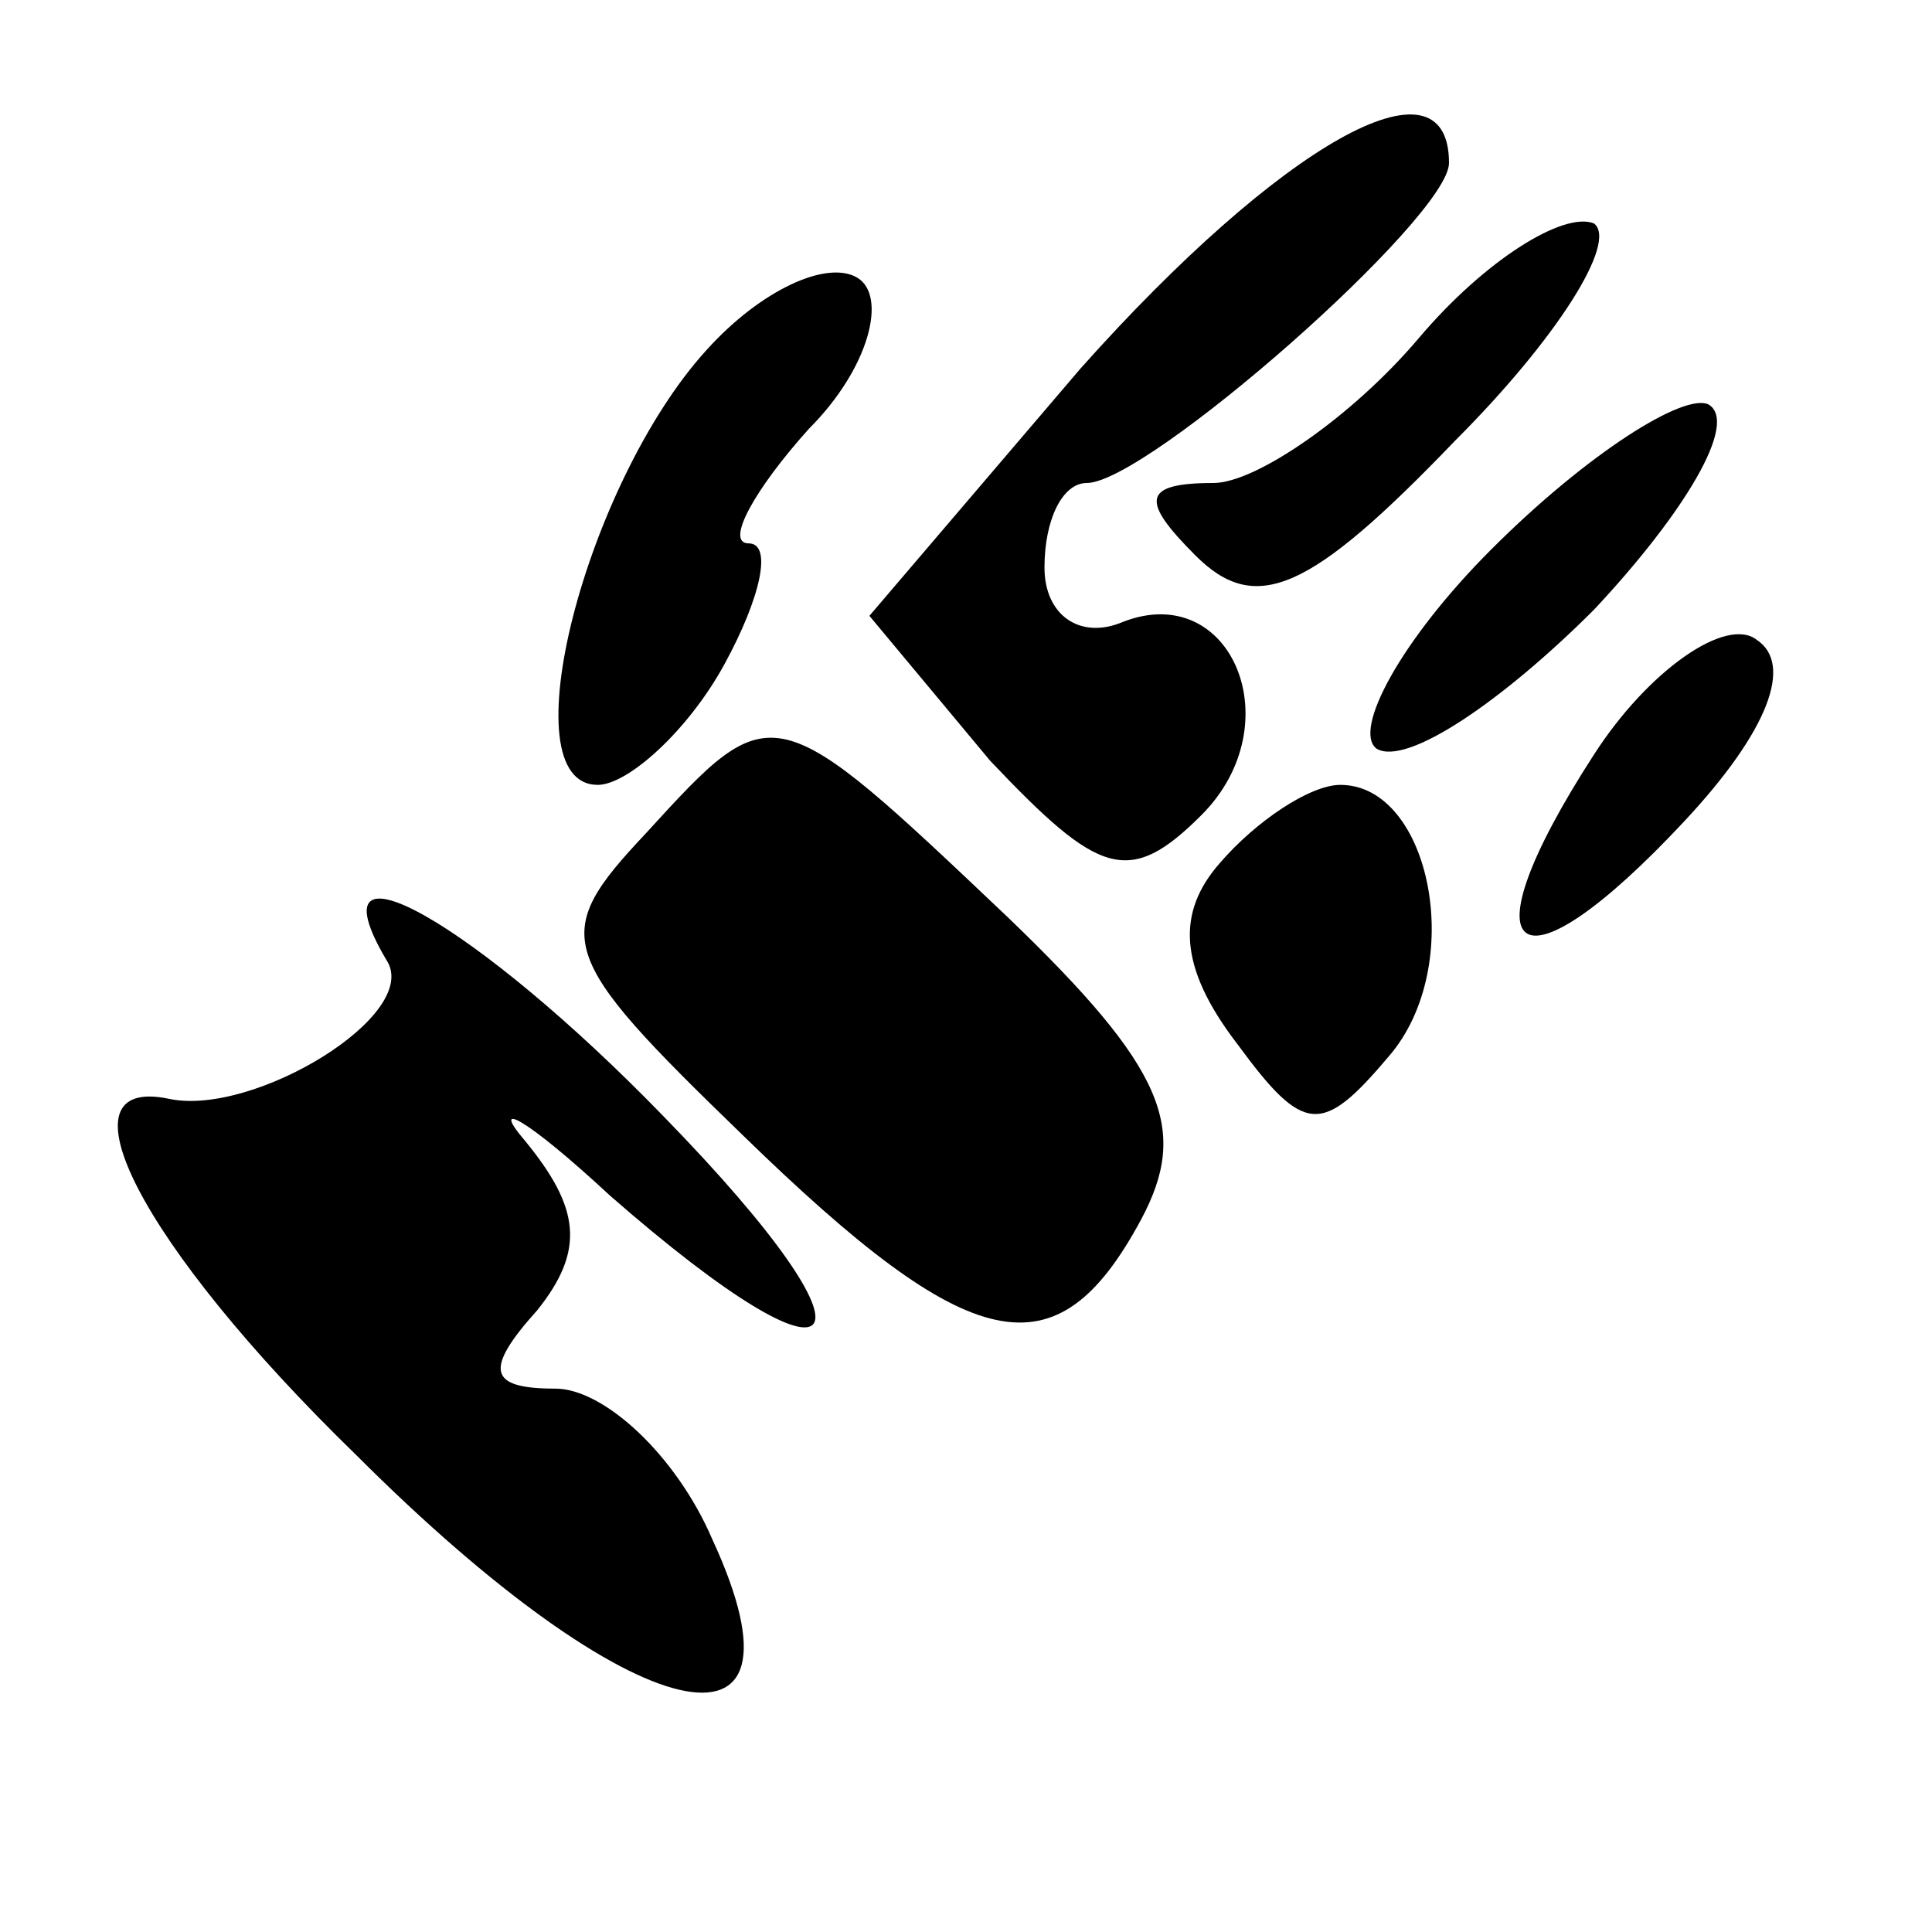 <?xml version="1.0" standalone="no"?>
<!DOCTYPE svg PUBLIC "-//W3C//DTD SVG 20010904//EN"
 "http://www.w3.org/TR/2001/REC-SVG-20010904/DTD/svg10.dtd">
<svg version="1.0" xmlns="http://www.w3.org/2000/svg"
 width="32pt" height="32pt" viewBox="0 0 32 32"
 preserveAspectRatio="xMidYMid meet">
<g transform="translate(0,32) scale(0.1,-0.1)"
fill="#000000" stroke="none">
<path fill="#000000" stroke="none" d="M179 259 l-35 -41 20 -24 c18 -19 23
-21 35 -9 15 15 5 39 -13 32 -7 -3 -13 1 -13 9 0 8 3 14 7 14 10 0 60 44 60
53 0 19 -28 3 -61 -34z"/>
<path fill="#000000" stroke="none" d="M235 264 c-11 -13 -27 -24 -34 -24 -12
0 -12 -3 -3 -12 10 -10 19 -6 43 19 17 17 27 33 23 36 -5 2 -18 -6 -29 -19z"/>
<path fill="#000000" stroke="none" d="M117 262 c-20 -22 -33 -72 -18 -72 5 0
15 9 21 20 6 11 8 20 4 20 -4 0 1 9 10 19 10 10 13 22 8 25 -5 3 -16 -2 -25
-12z"/>
<path fill="#000000" stroke="none" d="M247 229 c-15 -15 -23 -30 -19 -33 5
-3 21 8 36 23 15 16 24 31 19 34 -4 2 -20 -8 -36 -24z"/>
<path fill="#000000" stroke="none" d="M264 195 c-22 -34 -13 -41 15 -11 14
15 18 26 12 30 -5 4 -18 -5 -27 -19z"/>
<path fill="#000000" stroke="none" d="M107 182 c-16 -17 -15 -20 16 -50 38
-37 52 -40 66 -14 8 15 4 25 -22 50 -39 37 -39 37 -60 14z"/>
<path fill="#000000" stroke="none" d="M202 177 c-7 -8 -7 -17 3 -30 11 -15
14 -15 25 -2 13 15 7 45 -8 45 -5 0 -14 -6 -20 -13z"/>
<path fill="#000000" stroke="none" d="M64 161 c6 -9 -22 -26 -36 -23 -19 4
-5 -24 31 -59 46 -46 77 -53 59 -14 -6 14 -18 25 -26 25 -11 0 -12 3 -3 13 8
10 7 17 -2 28 -6 7 0 4 14 -9 40 -35 47 -26 9 13 -31 32 -59 48 -46 26z"/>
</g>
</svg>
